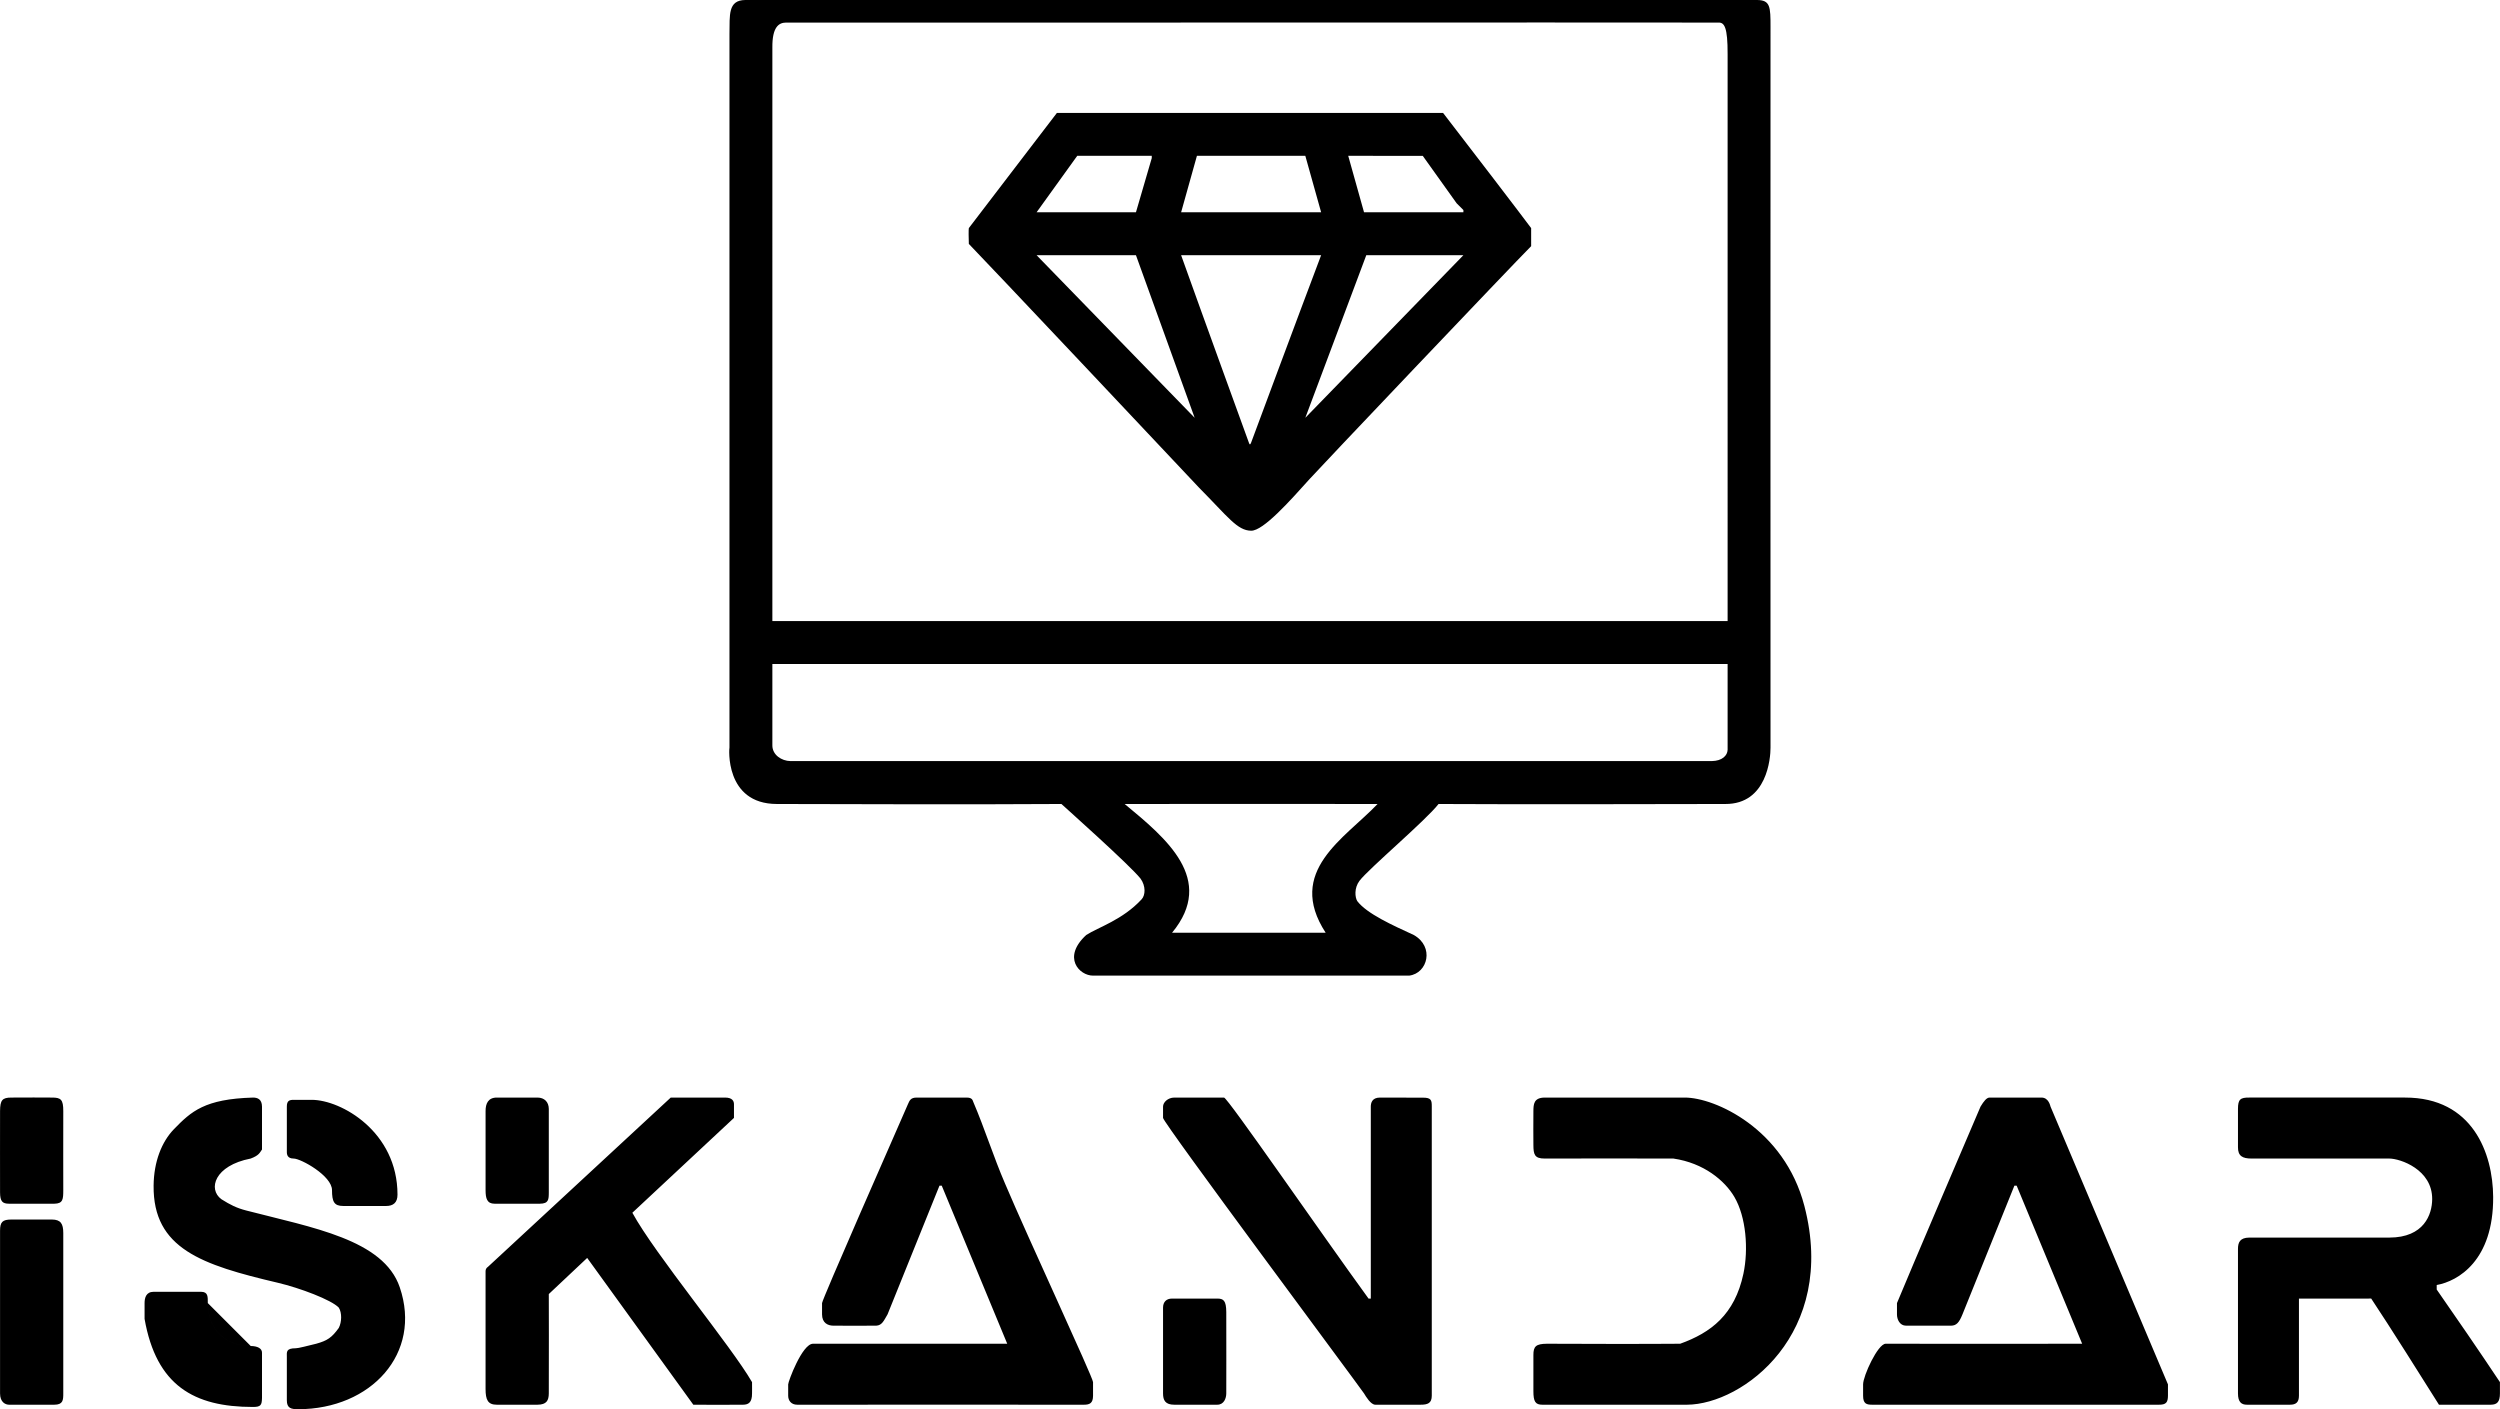 <svg xmlns="http://www.w3.org/2000/svg" width="3548.03" height="2000" viewBox="0 0 3548.03 2000">
  <defs>
    <style>
      .cls-1 {
        fill-rule: evenodd;
      }
    </style>
  </defs>
  <path id="Forma_1" data-name="Forma 1" class="cls-1" d="M1171.7,109c818.18,0,1434.73.059,1435.81,0,19.02,0.09,19.23,9.668,19.23,38.462-0.05,4.9-.15,1021.748,0,1022.438,0.1,14.94-4.88,80.43-64.1,80.13-6-.03-312.72.76-407.03,0-18.03,23.26-99.13,91.81-112.17,108.97-7.83,10.31-6.44,23.64-3.21,28.85,13.63,17.97,50.6,34.47,80.13,48.07,29.63,16.64,19.96,54.33-6.41,57.7-13.76.04-432.19-.04-448.69,0-19.38.08-44.33-25.83-9.62-57.7,17.45-11.15,51.53-21.37,78.59-50.64,5.3-5.72,6.18-18.72-1.67-29.49-15.88-19.75-106.83-100.79-112.17-105.76-99.6.93-399.72,0-403.83,0-74.61-.05-67.71-80.41-67.3-80.13,0-21.57-.02-1011.459,0-1012.823C1149.76,130.4,1146.87,109.276,1171.7,109Zm38.45,881.41h1355.7V185.923c0.15-38.5-4.68-45.074-12.82-44.872-60.73-.379-1397.97.278-1323.65,0-10.35.1-19.49,6.677-19.23,35.257,0.06,5.615,0,179.243,0,224.359V990.41Zm403.83-721.154c10.36,0.105,529.39.045,548.04,0,29.26,37.739,115.3,150.223,125,163.462,0.14,0.2.1,25.265,0,25.641-25.96,25.937-307.14,321.966-314.09,330.128-28.24,31.4-66.02,74-83.33,73.718-19.69-.206-32.81-19.645-73.71-60.9-18.18-19.545-308.73-327.835-326.91-346.154-0.35-6.519-.44-21.846,0-22.436C1497.22,421.681,1600.9,286.552,1613.98,269.256Zm28.84,60.9q-28.845,40.06-57.69,80.128h141.02q11.22-38.457,22.44-76.923v-3.2H1642.82Zm169.86,0q-11.205,40.06-22.43,80.128h198.71q-11.22-40.06-22.44-80.128H1812.68Zm214.73,0q11.22,40.06,22.44,80.128h141.02v-3.2q-4.815-4.808-9.62-9.615-24.03-33.651-48.07-67.308H2027.41ZM1585.13,471.179q112.17,115.374,224.35,230.77-41.655-115.374-83.33-230.77H1585.13Zm205.12,0c32.05,89.735,92.62,256.209,96.15,266.026,0.99,3.21,2.02,3.223,3.2,0,1.45-3.962,67.02-180.494,99.36-266.026H1790.25Zm262.8,0q-43.26,115.374-86.53,230.77,112.17-115.374,224.35-230.77H2053.05Zm-842.9,580.131c-0.11,7.98.12,106.41,0,115.38-0.17,13.73,13.21,22.3,25.64,22.44H2543.41c14.38-.2,22.21-7.65,22.44-16.03V1051.31H1210.15Zm499.98,198.72c58.42,48.37,130,106.82,67.3,182.69h217.94c-56.83-87.39,27.2-133.79,73.71-182.69C2017.96,1249.82,1741.03,1250.03,1710.13,1250.03ZM130.089,1666.69c12.158-.13,53.163-0.15,57.689,0,12.559-.03,16.1,2.64,16.025,19.23-0.173,36.41,0,94.7,0,112.18-0.066,12.69-.214,19.09-12.82,19.23-11.6-.03-53.765.06-64.1,0-9.542-.05-12.7-3.31-12.819-16.02,0.08-27.28-.2-82.71,0-115.39C114.163,1670.2,117.329,1666.7,130.089,1666.69Zm342.929,0c6.363-.03,12.744,2.25,12.82,12.82,0.025,18.05.049,47.63,0,60.9-3.2,4.37-3.9,8.24-16.025,12.82-51.57,10.02-60.949,43.45-41.664,57.69,12.756,8.02,21.535,12.47,35.254,16.03,94.212,24.45,194.851,41.17,217.936,108.97,31.944,93.83-40.629,172.92-144.222,173.08-9.958-.05-16.1-1.31-16.025-12.82,0.112-17.71-.105-50.11,0-60.9-0.128-7.88-1.26-12.78,12.82-12.82,2.725,0.2,17.686-3.67,28.844-6.41,15.976-4.44,22.178-8.74,32.05-22.43,4.272-8.29,4.681-21.52,0-28.85-10.506-11-55.066-27.85-86.534-35.26-107.915-25.4-177.131-48.36-176.271-137.82,0.328-34.23,11.575-62.31,28.844-80.13C385.464,1686.17,404.666,1668.66,473.018,1666.69Zm346.134,0c19.052,0.03,42.735-.02,57.689,0,9.734,0.02,15.929,6.22,16.025,16.03,0.12,44.06.116,100.02,0,118.59-0.063,9.99-.1,15.92-12.82,16.02-20.753-.06-48.775.03-64.1,0-10.8-.02-12.792-7.44-12.82-19.23-0.058-24.69.042-62.96,0-112.18C803.061,1675.36,806.712,1666.66,819.152,1666.69Zm246.778,0c25.71,0.09,54.54.15,76.92,0,10.45-.07,12.87,4.93,12.82,9.62,0.01,7.94.11,13.76,0,19.23q-72.105,67.305-144.22,134.61c31.86,58.62,140.7,189.71,169.86,240.39-0.01,9.18.16,11.46,0,16.02,0.09,13.19-5.3,15.93-12.82,16.03-16.87.21-54.75,0.14-70.51,0-48.71-67.44-101.493-140.33-150.63-208.33q-27.24,25.635-54.484,51.28c0.022,8.17.269,102.25,0,141.02-0.072,10.23-3.268,15.89-16.025,16.03-12.857,0-37.5-.04-57.689,0-12.67.03-16.029-6.76-16.025-22.44-0.071-25.49.038-124.21,0-166.66,0-4.69,2.638-5.89,3.205-6.41Q936.12,1786.9,1065.93,1666.69Zm349.34,0c25.57,0.07,45.23-.07,70.51,0,8.23-.04,8.52,3.86,9.61,6.41,16,37.36,28.88,78.39,44.87,115.39,32.56,76.97,124.98,275.52,125,282.05,0.04,9.63,0,17.06,0,19.23-0.02,10.74-4.83,12.8-12.82,12.82-70.93.1-316.86-.21-407.03,0-8.67.02-12.86-6.08-12.82-12.82-0.05-3.96,0-12,0-16.03-0.16-3.6,19.81-57.69,35.25-57.69h275.63q-46.47-112.17-92.94-224.36h-3.21c-10.35,25.55-44.98,111.27-73.71,182.69-5.35,9.06-7.8,15.56-16.03,16.03-18.69.05-42.76,0.17-60.89,0-7.97-.07-15.99-3.94-16.03-16.03-0.01-4.24.08-8.99,0-16.02-0.09-4.56,99.92-232.18,121.79-282.05C1404.91,1670.7,1406.42,1666.61,1415.27,1666.69Zm365.36,0c24.61-.03,46.5.01,70.51,0,5.09-.01,136.75,191.25,205.12,285.26h3.2c-0.1-20.89-.01-267.93,0-272.44,0.01-4.96,1.64-12.76,12.82-12.82,14.84-.03,51.02.15,61.24,0.13,11.98-.06,12.5,3.92,12.48,12.69-0.09,56.53-.02,377.21,0,410.26-0.01,10.68-5.7,12.86-16.03,12.82-10.58-.06-42.38.16-64.1,0-6.41-.02-13.16-11.31-16.02-16.03-10.16-14.84-285.23-384.2-285.24-391.02,0.01-5.61-.01-12.09,0-16.03C1764.63,1673.5,1771.44,1666.73,1780.63,1666.69Zm525.61,0c7.41,0.03,146.68.21,198.71,0,42.62-.17,141.32,44.12,169.86,153.85,47.14,181.2-87.27,281.61-166.65,282.05-33.65-.05-169.4-0.14-205.12,0-10.01.04-12.84-4.47-12.82-19.23,0.01-11.28.01-29.83,0-51.28-0.05-12.27,3.6-15.9,19.23-16.03,51.77,0.27,139.05.44,189.09,0,43.63-15.71,77.37-41.21,89.74-99.36,7.35-34.53,3.9-80.49-12.82-108.97-13.57-23.12-43.29-48.18-86.53-54.49-49.55-.15-131.44-0.18-182.69,0-14.55.05-15.93-5.94-16.02-19.23-0.08-14.5-.19-27.4,0-48.08C2290.32,1676.27,2290.61,1666.82,2306.24,1666.69Zm631.38,0c27.65,0.04,49.41.1,73.71,0,10.14,0,12.38,11.51,12.82,12.82,10.38,24.52,166.66,394.23,166.66,394.23-0.05,4.71.04,9.88,0,16.03-0.07,9.37-2.58,12.93-12.82,12.82-132.81-.11-273.61.13-407.03,0-8.03-.01-12.84-1.39-12.82-12.82-0.03-5.02.01-10.2,0-16.03-0.03-11.95,20.89-57.62,32.05-57.69,92.2,0.1,186.13.23,278.83,0q-46.47-112.17-92.94-224.36h-3.21c-10.13,25.18-52.63,130.45-73.71,182.69-4.79,11.87-8.67,15.84-16.03,16.03-16.27.07-48.62,0.11-64.09,0-8.87-.02-12.87-8.89-12.82-16.03,0.03-4.47-.12-11.6,0-16.02,19.48-47.17,101.76-239.78,118.58-278.85C2929.47,1671.77,2933.46,1666.71,2937.62,1666.69Zm439.08,285.26c0,10.39.07,128.17,0,137.82-0.02,9.44-4.25,12.85-12.82,12.82-18.44.04-40.81-.04-60.9,0-7.86.07-12.82-3.67-12.82-16.03,0-69.18-.01-152.69,0-205.12,0-9.25,2.91-15.91,16.03-16.03,42.85,0,172.17.12,198.7,0,49.46-.01,60.75-32.97,60.9-54.49,0.29-42.23-45.47-57.67-60.9-57.69-48.31-.02-162.37.01-195.5,0-13.01,0-19.3-3.73-19.23-16.02v-54.49c0.01-13.54,3.41-16.16,16.03-16.03,94.28-.13,160.35,0,221.14,0,95.97-.06,124.62,79.14,124.99,141.03,0.54,90.4-49.85,119.53-80.12,125-0.02,2.35-.05,4.79,0,6.41,23.61,33.85,62.33,90.12,89.74,131.41,0.14,6.94.04,10.13,0,16.02-0.04,11.97-3.96,15.94-12.82,16.03-34.5-.05-73.72,0-73.72,0-21.15-33.64-70.76-112.62-96.15-150.64H3376.7ZM530.707,1669.9c6.611-.12,16.953-0.01,25.64,0,41.912,0.02,121.847,45.33,121.787,134.61,0.016,11.57-6.388,16.01-16.024,16.03-5.815.09-42.17,0.02-60.894,0-13.16.04-15.965-6.18-16.025-22.44,0.107-20.37-44.255-44.91-54.484-44.87-8.522-.01-9.683-5.36-9.615-9.61v-64.11C521.05,1671.17,524.742,1669.91,530.707,1669.9ZM130.089,1839.77c9.712-.05,45.792.05,57.689,0,12.414,0.14,16.035,5.93,16.025,19.23-0.039,54.76-.037,205.27,0,227.56,0.016,9.56-.314,15.98-12.82,16.03h-64.1c-5.221-.03-12.8-3.51-12.819-16.03-0.006-4.26-.061-224,0-230.77C114.031,1843.2,117.582,1839.82,130.089,1839.77ZM332,1942.33c28.906-.03,44.927-0.02,67.3,0,10.081,0.09,9.6,6.81,9.615,16.03,0.057,39.31,26.916,60.77,60.894,60.9,9.59,0.08,16.156,3.4,16.025,9.61v64.1c-0.233,10.04-1.562,12.85-12.82,12.82-83.8.04-137.173-30.44-153.837-125-0.038-3.81-.076-18.6,0-22.43C319.209,1950.8,321.323,1942.41,332,1942.33Zm1445.429,9.62c28.92,0.03,54.33-.05,64.1,0,8.83,0.03,12.73,2.73,12.82,19.23,0.18,32.85.01,110.58,0,115.38-0.02,6.88-3.27,16.06-12.82,16.03-15.83.01-43.79-.01-60.9,0-12.72.03-16.04-6.23-16.02-16.03,0.08-34.38.03-90.94,0-121.79C1764.65,1956.69,1769.27,1951.96,1777.43,1951.95Zm-1368.511,6.41c0.057,39.31,26.916,60.77,60.894,60.9" transform="translate(-114 -109)"/>
</svg>
